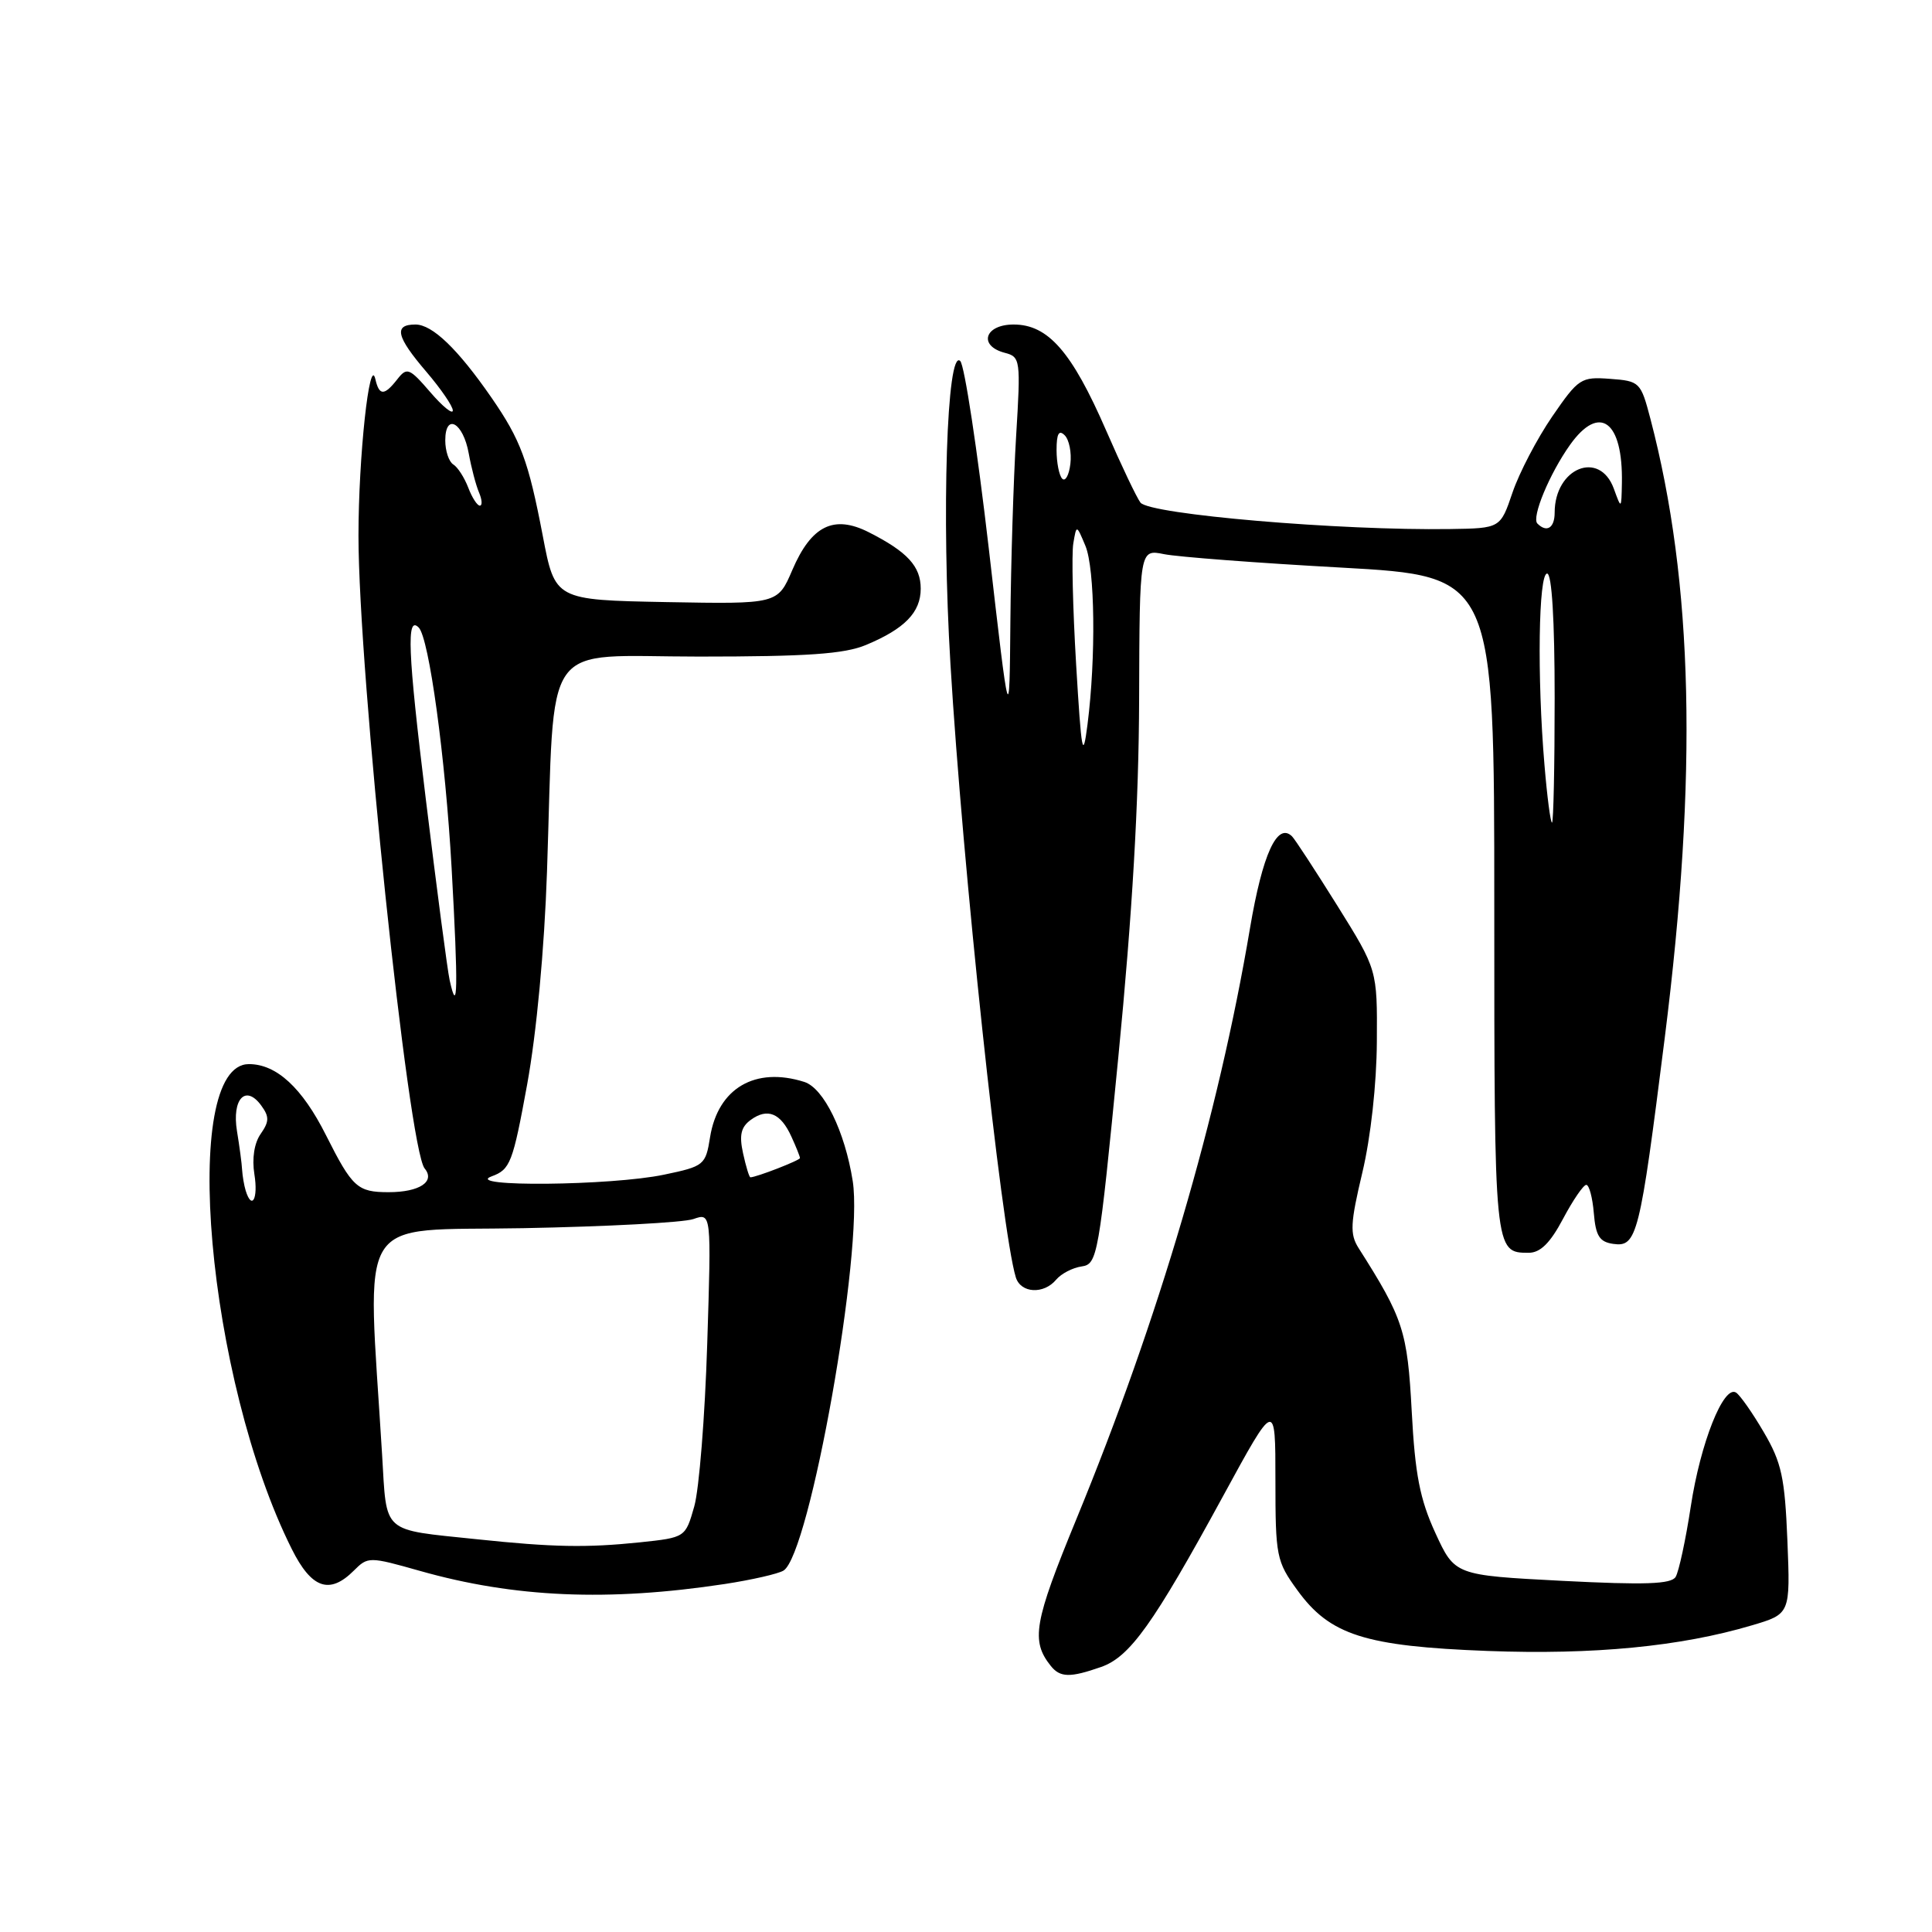 <?xml version="1.0" encoding="UTF-8" standalone="no"?>
<!DOCTYPE svg PUBLIC "-//W3C//DTD SVG 1.1//EN" "http://www.w3.org/Graphics/SVG/1.1/DTD/svg11.dtd" >
<svg xmlns="http://www.w3.org/2000/svg" xmlns:xlink="http://www.w3.org/1999/xlink" version="1.1" viewBox="0 0 256 256">
 <g >
 <path fill="currentColor"
d=" M 145.88 220.89 C 149.71 219.56 152.81 215.22 162.08 198.21 C 169.00 185.51 169.00 185.51 169.00 196.11 C 169.00 206.21 169.13 206.89 171.90 210.70 C 176.21 216.66 180.85 218.14 197.11 218.76 C 211.15 219.29 222.70 218.17 232.12 215.37 C 237.23 213.86 237.23 213.86 236.84 204.15 C 236.50 195.78 236.07 193.79 233.71 189.77 C 232.21 187.20 230.55 184.84 230.03 184.52 C 228.38 183.50 225.32 191.19 224.04 199.60 C 223.36 204.06 222.45 208.26 222.03 208.95 C 221.44 209.91 217.97 210.03 207.01 209.47 C 192.77 208.73 192.77 208.73 190.19 203.12 C 188.14 198.65 187.50 195.36 187.06 187.00 C 186.49 176.36 185.95 174.70 180.01 165.36 C 178.85 163.52 178.92 162.09 180.52 155.36 C 181.63 150.70 182.41 143.63 182.44 138.00 C 182.50 128.50 182.50 128.50 177.20 120.00 C 174.28 115.33 171.58 111.19 171.20 110.82 C 169.24 108.90 167.29 113.18 165.63 123.00 C 161.42 147.97 153.57 174.69 142.61 201.33 C 137.00 214.98 136.57 217.41 139.24 220.75 C 140.48 222.29 141.79 222.32 145.88 220.89 Z  M 96.03 209.89 C 99.62 209.34 103.12 208.54 103.82 208.11 C 107.29 205.97 114.45 165.69 112.99 156.49 C 111.95 149.91 109.15 144.18 106.57 143.36 C 100.07 141.30 95.14 144.19 94.09 150.67 C 93.50 154.38 93.31 154.54 87.99 155.65 C 81.02 157.12 61.23 157.31 65.15 155.87 C 67.61 154.97 67.95 154.09 69.85 143.70 C 71.09 136.90 72.13 125.82 72.48 115.50 C 73.56 83.98 71.43 87.00 92.63 87.00 C 106.96 87.00 111.88 86.66 114.75 85.46 C 119.88 83.32 122.00 81.14 122.00 78.00 C 122.00 75.04 120.24 73.12 115.11 70.52 C 110.48 68.18 107.51 69.65 104.99 75.52 C 103.05 80.05 103.05 80.05 88.29 79.78 C 73.54 79.50 73.54 79.50 71.92 71.00 C 70.01 61.03 69.00 58.30 65.11 52.67 C 60.66 46.24 57.29 43.00 55.05 43.00 C 52.13 43.00 52.50 44.60 56.50 49.27 C 58.42 51.52 60.00 53.82 60.00 54.39 C 60.00 54.96 58.65 53.87 57.01 51.96 C 54.24 48.75 53.92 48.63 52.65 50.25 C 50.92 52.46 50.25 52.46 49.74 50.25 C 48.97 46.92 47.50 60.55 47.50 71.00 C 47.50 89.02 54.11 152.22 56.27 154.83 C 57.71 156.57 55.58 157.97 51.50 157.97 C 47.36 157.97 46.69 157.36 43.19 150.41 C 40.04 144.14 36.64 141.00 32.98 141.00 C 23.76 141.00 27.45 182.87 38.66 205.25 C 41.28 210.50 43.67 211.33 46.89 208.11 C 48.75 206.25 48.92 206.25 55.64 208.15 C 68.16 211.70 80.60 212.23 96.03 209.89 Z  M 139.95 169.56 C 140.61 168.77 142.13 167.98 143.32 167.81 C 145.42 167.51 145.60 166.52 148.19 140.00 C 150.04 121.07 150.90 106.31 150.94 92.64 C 151.00 72.77 151.00 72.77 154.25 73.43 C 156.04 73.79 166.61 74.60 177.75 75.21 C 198.00 76.34 198.00 76.34 198.00 119.97 C 198.00 165.98 198.00 166.00 202.56 166.00 C 204.10 166.00 205.41 164.71 207.11 161.50 C 208.42 159.03 209.81 157.00 210.19 157.00 C 210.57 157.00 211.02 158.69 211.19 160.75 C 211.44 163.76 211.94 164.56 213.75 164.82 C 216.91 165.27 217.27 163.86 220.59 137.50 C 224.97 102.68 224.38 77.23 218.69 55.50 C 217.41 50.63 217.28 50.49 213.35 50.20 C 209.48 49.91 209.16 50.13 205.67 55.20 C 203.67 58.12 201.31 62.64 200.42 65.25 C 198.81 70.00 198.81 70.00 192.16 70.10 C 177.59 70.32 152.37 68.17 151.12 66.60 C 150.64 65.99 148.58 61.67 146.55 57.00 C 142.02 46.60 138.88 43.00 134.31 43.00 C 130.47 43.00 129.59 45.82 133.14 46.75 C 135.21 47.29 135.26 47.65 134.64 57.81 C 134.29 63.59 133.95 74.65 133.88 82.41 C 133.76 96.50 133.76 96.50 131.02 72.68 C 129.50 59.58 127.80 48.40 127.24 47.84 C 125.46 46.06 124.74 68.13 125.94 88.00 C 127.54 114.75 132.69 163.04 134.60 169.25 C 135.25 171.37 138.30 171.54 139.95 169.56 Z  M 63.21 203.96 C 50.44 202.62 51.27 203.36 50.63 192.75 C 48.65 160.18 46.80 163.16 69.30 162.74 C 80.41 162.53 90.57 161.99 91.88 161.53 C 94.26 160.70 94.26 160.70 93.71 178.10 C 93.41 187.67 92.64 197.35 91.99 199.62 C 90.82 203.73 90.82 203.73 84.77 204.37 C 77.72 205.10 73.27 205.02 63.21 203.96 Z  M 32.55 157.75 C 32.34 157.06 32.13 155.82 32.08 155.00 C 32.04 154.18 31.73 151.87 31.40 149.87 C 30.71 145.61 32.55 143.66 34.61 146.48 C 35.70 147.97 35.68 148.61 34.54 150.25 C 33.69 151.46 33.37 153.51 33.71 155.61 C 34.23 158.83 33.37 160.42 32.55 157.75 Z  M 98.46 152.82 C 97.93 150.41 98.18 149.34 99.48 148.39 C 101.70 146.77 103.45 147.49 104.86 150.60 C 105.49 151.97 106.00 153.25 106.00 153.45 C 106.00 153.75 100.21 156.00 99.43 156.00 C 99.28 156.00 98.84 154.57 98.46 152.82 Z  M 59.58 129.87 C 59.29 128.57 57.86 117.70 56.40 105.71 C 54.03 86.32 53.84 81.50 55.48 83.15 C 56.85 84.52 59.02 100.39 59.84 115.00 C 60.73 130.97 60.66 134.81 59.58 129.87 Z  M 62.04 64.60 C 61.53 63.28 60.65 61.90 60.06 61.54 C 59.48 61.18 59.00 59.75 59.00 58.36 C 59.00 54.66 61.37 55.97 62.11 60.08 C 62.45 61.96 63.06 64.29 63.47 65.25 C 63.88 66.21 63.93 67.00 63.58 67.00 C 63.23 67.00 62.54 65.92 62.04 64.60 Z  M 204.65 101.35 C 203.66 89.72 203.86 76.00 205.00 76.00 C 205.63 76.00 206.00 82.17 206.00 92.50 C 206.00 101.58 205.84 109.00 205.65 109.00 C 205.45 109.00 205.00 105.56 204.65 101.35 Z  M 142.59 88.00 C 142.15 80.58 141.98 73.38 142.22 72.00 C 142.64 69.50 142.64 69.50 143.82 72.32 C 145.09 75.35 145.23 87.13 144.10 96.00 C 143.48 100.83 143.30 99.84 142.59 88.00 Z  M 203.71 69.37 C 202.91 68.57 205.32 62.76 208.04 58.94 C 211.94 53.47 215.06 55.77 214.91 64.00 C 214.84 67.50 214.84 67.50 213.84 64.75 C 211.95 59.58 206.00 62.00 206.00 67.93 C 206.00 69.96 204.95 70.62 203.71 69.37 Z  M 140.75 63.43 C 140.34 63.01 140.00 61.30 140.00 59.63 C 140.00 57.46 140.31 56.91 141.08 57.68 C 141.67 58.27 142.01 59.98 141.83 61.47 C 141.65 62.97 141.16 63.85 140.75 63.43 Z "/>
</g>
</svg>